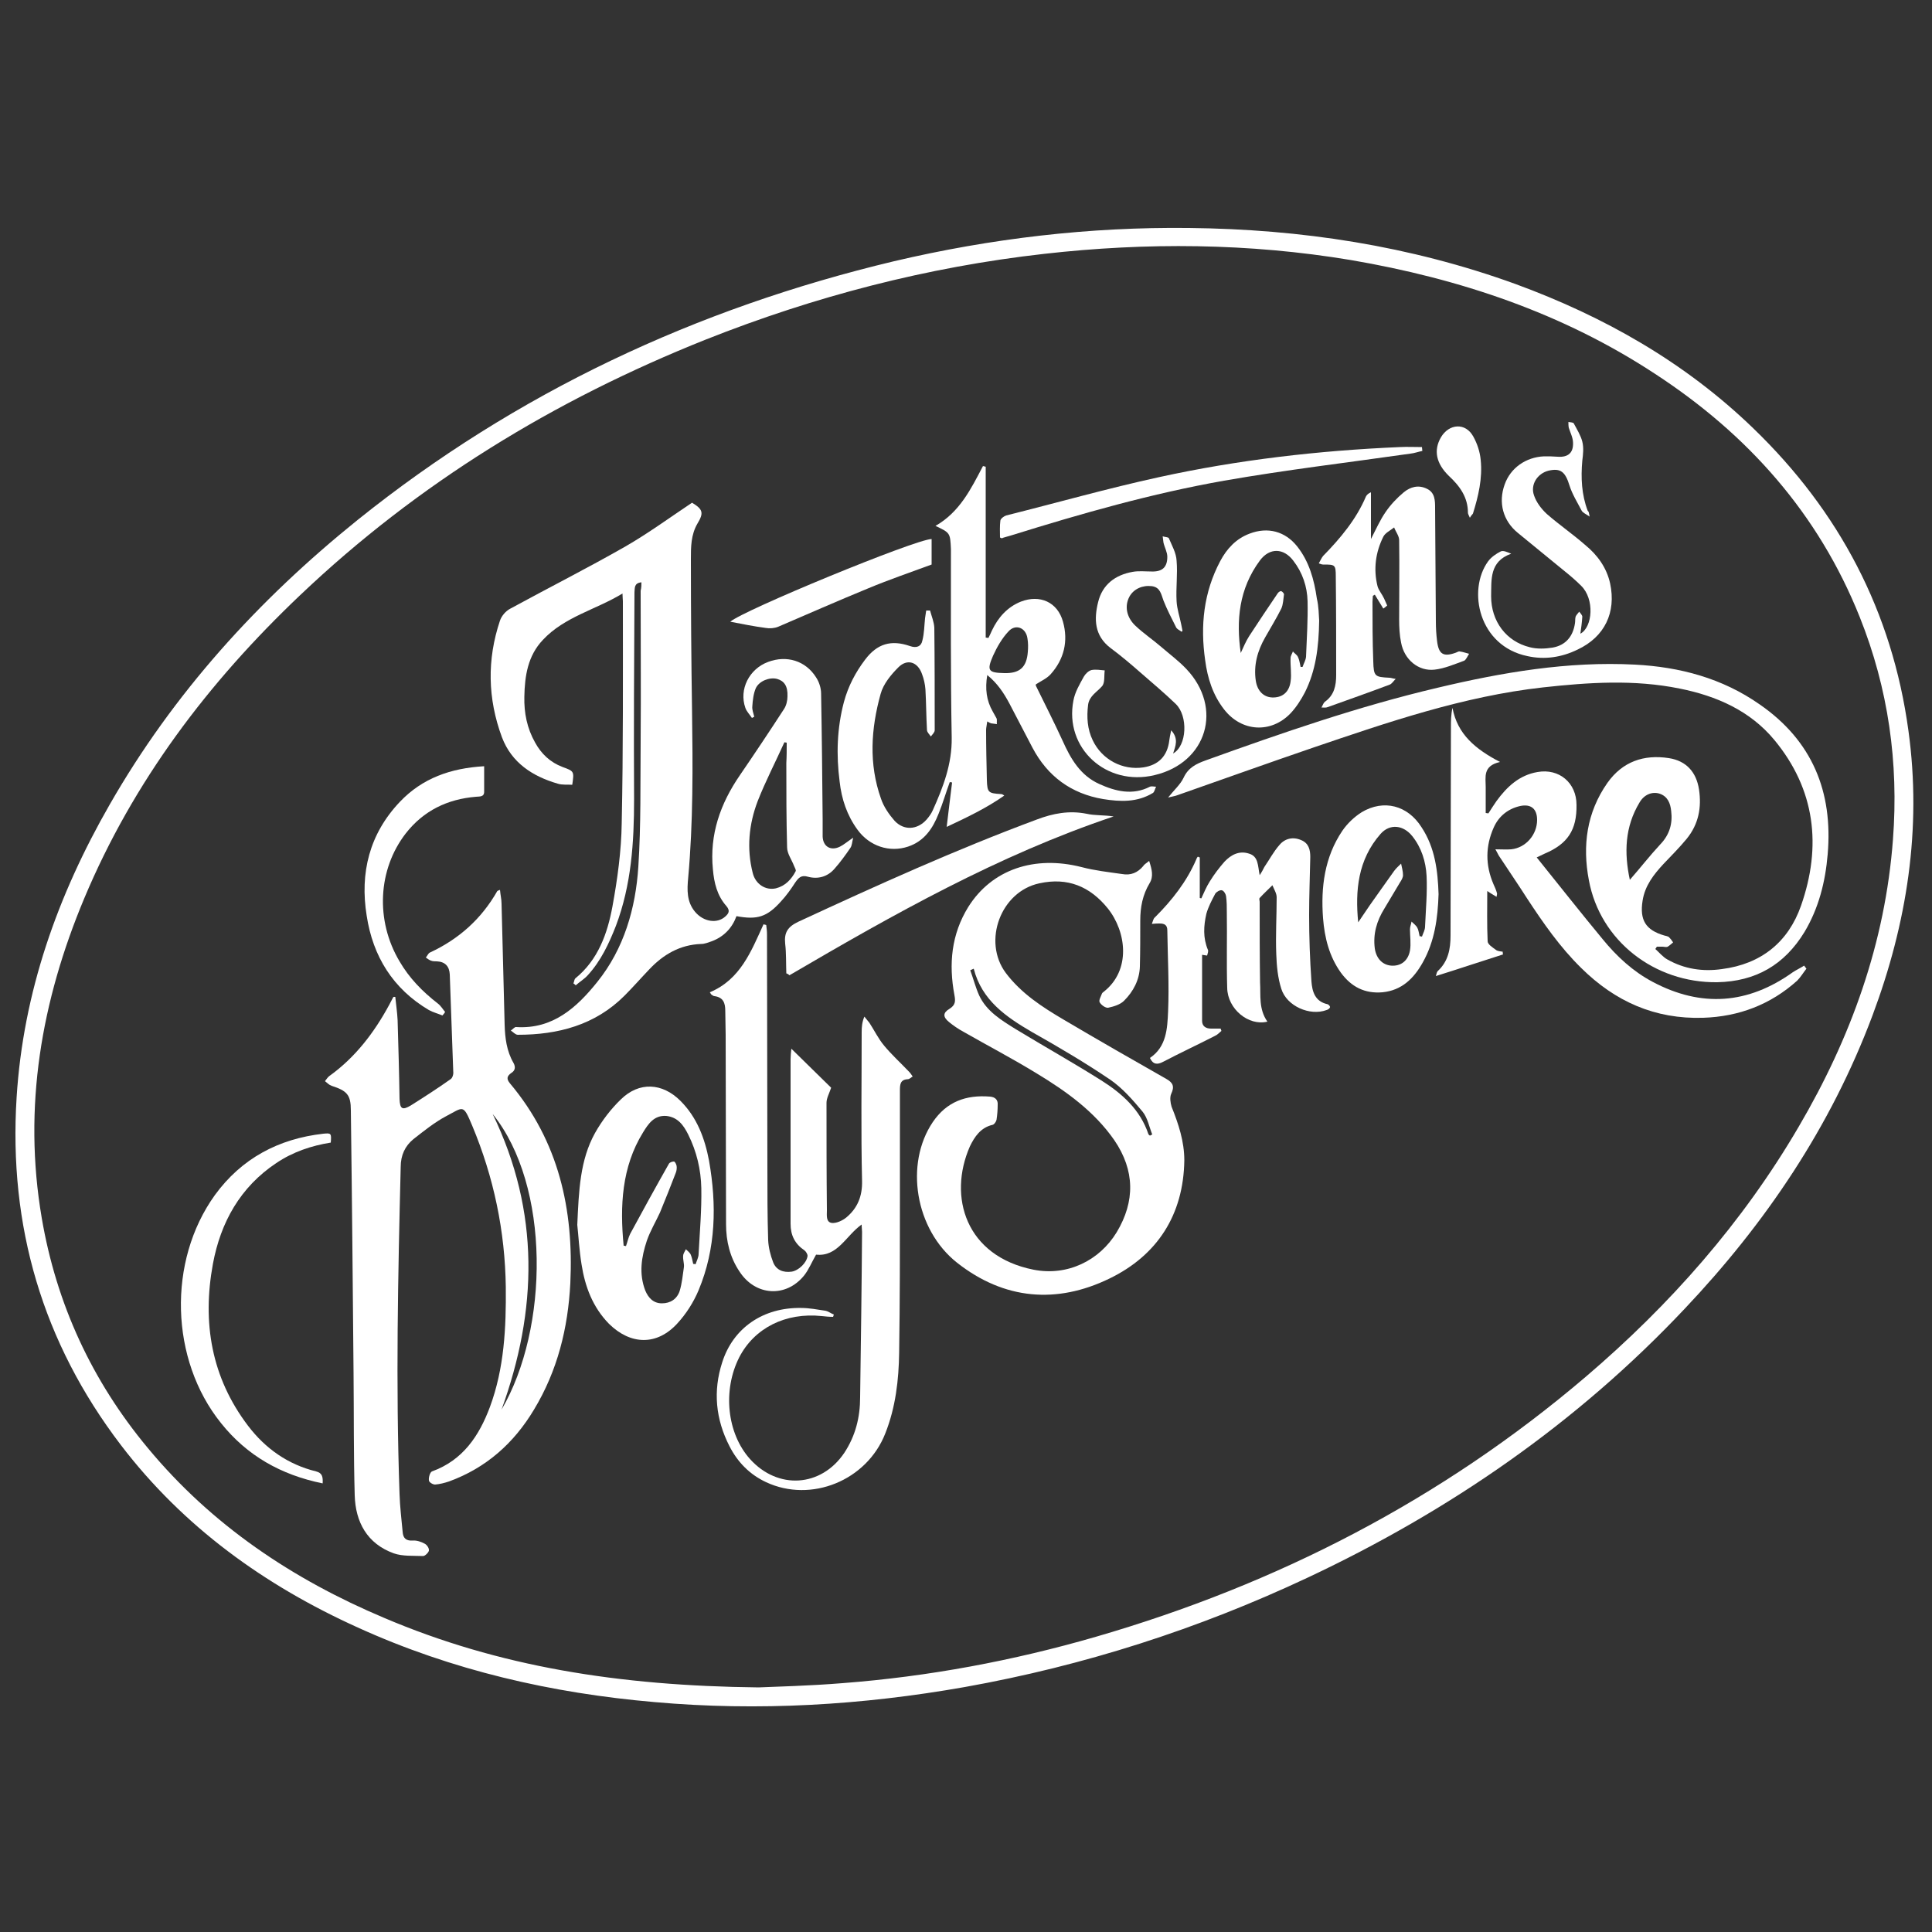 <?xml version="1.0" encoding="utf-8"?>
<!-- Generator: Adobe Illustrator 24.0.1, SVG Export Plug-In . SVG Version: 6.00 Build 0)  -->
<svg version="1.1" id="Layer_1" xmlns="http://www.w3.org/2000/svg" xmlns:xlink="http://www.w3.org/1999/xlink" x="0px" y="0px"
	 viewBox="0 0 500 500" style="enable-background:new 0 0 500 500;" xml:space="preserve">
<rect x="0" y="0" width="500" height="500" fill="#333333" stroke="none"/>
<style type="text/css">
	.st0{clip-path:url(#SVGID_2_);}
	.st1{fill:#B4B4B4;}
	.st2{opacity:0.5;}
	.st3{fill-rule:evenodd;clip-rule:evenodd;fill:#482413;}
	.st4{opacity:0.1;}
	.st5{stroke:#FFFFFF;stroke-width:1.816;stroke-miterlimit:10;}
	.st6{fill:none;stroke:#000000;stroke-miterlimit:10;}
	.st7{fill:#FFFFFF;stroke:#000000;stroke-width:1.816;stroke-miterlimit:10;}
	.st8{fill:#FFFFFF;}
	.st9{fill-rule:evenodd;clip-rule:evenodd;fill:#8C8C8C;}
	.st10{fill:#8C8C8C;}
	.st11{fill:#020203;}
	.st12{fill:#E72B6E;}
	.st13{fill:#E73356;}
	.st14{fill:#B3B3B3;}
	.st15{fill:none;stroke:#818181;stroke-width:1.915;stroke-miterlimit:10;}
	.st16{fill:none;stroke:#231F20;stroke-miterlimit:10;}
	.st17{fill:#F49814;}
	.st18{fill:#FFFAEE;}
	.st19{fill:none;}
	.st20{clip-path:url(#SVGID_4_);}
	.st21{opacity:0.5;clip-path:url(#SVGID_6_);}
	.st22{clip-path:url(#SVGID_6_);}
	.st23{opacity:0.95;fill:#FFFFFF;stroke:#000000;stroke-width:1.571;stroke-miterlimit:10;}
	.st24{opacity:0.95;fill:#FFFFFF;stroke:#000000;stroke-width:1.572;stroke-miterlimit:10;}
	.st25{clip-path:url(#SVGID_8_);}
	.st26{fill:#DFDFDF;}
	.st27{clip-path:url(#SVGID_10_);}
	.st28{clip-path:url(#SVGID_12_);}
	.st29{fill:#55B153;}
	.st30{opacity:0.2;clip-path:url(#SVGID_12_);}
	.st31{clip-path:url(#SVGID_14_);}
	.st32{opacity:0.2;clip-path:url(#SVGID_14_);}
	.st33{clip-path:url(#SVGID_16_);}
	.st34{fill:#F3F3F3;}
	.st35{fill:#F2F2F2;}
	.st36{fill:#EFEFEF;}
	.st37{fill:#F0F0F0;}
	.st38{fill:#E7E7E7;}
	.st39{fill:#F1F1F1;}
	.st40{fill:#7E7E7E;}
	.st41{stroke:#FFFFFF;stroke-width:0.393;stroke-miterlimit:10;}
	.st42{stroke:#FFFFFF;stroke-width:0.566;stroke-miterlimit:10;}
	.st43{fill:none;stroke:#000000;stroke-width:5;stroke-linecap:round;stroke-linejoin:round;stroke-miterlimit:10;}
</style>
<g>
	<path class="st8" d="M307.7,59c29,0.3,57.2,4.6,84.5,14.5c22.9,8.4,43.8,20.2,61.5,37.3c22.3,21.5,36,47.5,40.2,78.3
		c3.5,25.4-0.4,49.9-9.3,73.7c-10.8,28.8-27.6,53.7-48.6,75.9c-27.9,29.6-60.8,52.3-97.6,69.6c-28.3,13.3-57.9,22.8-88.7,28.3
		c-26.6,4.7-53.4,6.3-80.3,3.9c-26.6-2.3-52.4-8.2-76.8-19.3c-24.1-10.9-45.1-26-61.3-47.2c-20.3-26.6-29.1-56.7-27-90
		c1.7-27.2,10.6-52.3,24.1-75.8c16.5-28.8,38.4-52.9,64.1-73.6c41.1-33,87.7-54.8,138.9-67C256.5,61.7,281.9,58.7,307.7,59z
		 M196.3,436.7c4.5-0.2,13.1-0.4,21.7-1.1c22.3-1.7,44.2-5.8,65.6-12c46.9-13.6,89.5-35.5,126.8-67.3c21.8-18.6,40.6-39.9,55.1-64.7
		c13.5-23,22.4-47.6,24.4-74.4c1.5-19.8-1.2-39-8.6-57.5c-10.7-26.8-29-47.3-52.9-62.9c-24-15.8-50.7-24.7-78.8-29.5
		c-26.4-4.4-52.9-4.6-79.4-1.6c-30.2,3.4-59.4,11-87.6,22.2c-39.1,15.6-74.4,37.1-105,66.2c-23.7,22.5-43.1,48.1-55.8,78.4
		c-11.1,26.5-15.9,54-11,82.7c3.8,22.3,13,42.2,27.5,59.6c16.5,19.9,37.4,33.9,61.1,43.9C129,431.3,160.1,436.3,196.3,436.7z"/>
	<path class="st8" d="M166,150.7c-1.9,0.2-1.7,1.4-1.8,2.6c-0.1,17.8-0.2,35.7-0.1,53.5c0,11.2-0.7,22.2-4.7,32.8
		c-1.8,4.6-3.9,9.1-7.3,12.8c-0.9,1-2.1,1.7-3.1,2.6c-0.2-0.2-0.4-0.4-0.6-0.5c0.2-0.4,0.2-1,0.5-1.3c5.9-4.8,8.3-11.6,9.6-18.6
		c1.3-7.1,2.3-14.4,2.4-21.6c0.4-19.1,0.3-38.3,0.3-57.4c0-0.5-0.1-1.1-0.1-2c-6.9,4.2-15,6-20.6,12c-3.9,4.1-4.7,9.3-4.8,14.7
		c-0.1,4.2,0.7,8.2,2.8,11.9c1.6,2.9,3.9,5.1,7.1,6.3c3,1.1,3,1.1,2.5,4.6c-1.2-0.1-2.6,0.1-3.8-0.3c-6.5-1.9-11.9-5.4-14.4-12
		c-3.7-10-3.9-20.1-0.5-30.2c0.4-1.2,1.5-2.5,2.7-3.1c9.9-5.4,20-10.5,29.8-16.1c5.9-3.4,11.5-7.5,17.2-11.3
		c2.8,1.7,3.1,2.6,1.4,5.4c-1.7,2.9-1.7,6.1-1.7,9.2c0,13.1,0.1,26.2,0.3,39.3c0.2,14.4,0.3,28.8-1,43.2c-0.3,3.1-0.4,6.2,1.8,8.8
		c2.2,2.6,5.7,3.1,7.8,1.2c0.9-0.8,1.3-1.5,0.3-2.7c-2.4-2.7-3.2-6-3.5-9.5c-0.9-9,1.9-17,7-24.4c3.9-5.7,7.7-11.4,11.4-17.1
		c0.6-0.9,0.9-2.2,0.9-3.3c0.1-2.7-0.9-4-2.7-4.5c-1.9-0.5-4.6,0.5-5.5,2.4c-0.6,1.4-0.8,3.1-0.9,4.7c-0.1,0.9,0.3,1.8,0.5,2.7
		c-0.2,0.1-0.4,0.2-0.6,0.3c-0.6-0.9-1.4-1.7-1.7-2.6c-1.7-4.8,1-10.1,5.9-11.9c4.8-1.8,9.7-0.3,12.4,4c0.8,1.2,1.3,2.8,1.3,4.2
		c0.2,10.8,0.3,21.7,0.4,32.5c0,1.5,0,3,0,4.5c0.1,2.6,2.1,3.8,4.5,2.6c1-0.5,1.9-1.3,3.4-2.3c-0.3,1.2-0.3,2-0.7,2.6
		c-1.3,1.9-2.6,3.7-4.1,5.4c-1.8,2.1-4.3,2.8-6.9,2.1c-1.7-0.5-2.4,0.2-3.3,1.5c-1.1,1.7-2.3,3.4-3.7,4.9c-3.6,4-6.1,4.8-11.5,3.8
		c-1.1,3-3.2,5.3-6.4,6.5c-0.9,0.3-1.8,0.7-2.8,0.7c-5.4,0.2-9.7,2.7-13.3,6.5c-2.2,2.3-4.3,4.7-6.5,6.9
		c-7.6,7.6-17.2,10.1-27.6,10.1c-0.6,0-1.2-0.7-1.8-1.1c0.5-0.3,1-1,1.4-0.9c9.5,0.6,15.7-5.1,21-11.7c6.9-8.6,9.9-19,10.6-29.8
		c0.7-10.8,0.5-21.7,0.6-32.5c0.1-13,0-25.9,0-38.9C166,152,166,151.4,166,150.7z M203.6,192.2c-0.2,0-0.4-0.1-0.6-0.1
		c-2.3,5.1-4.9,10.1-6.9,15.2c-2.3,6-2.9,12.3-1.3,18.6c0.7,2.9,3.3,4.6,6,4c2.4-0.6,4-2.3,5.1-4.4c0.2-0.3-0.2-0.9-0.4-1.4
		c-0.6-1.6-1.8-3.2-1.8-4.8c-0.2-7.3-0.2-14.5-0.2-21.8C203.6,195.7,203.6,194,203.6,192.2z"/>
	<path class="st8" d="M102.3,258c0.2,2,0.5,4,0.6,6c0.2,6.8,0.4,13.6,0.5,20.4c0.1,2.6,0.7,3,2.9,1.7c3.5-2.2,6.9-4.4,10.3-6.8
		c0.5-0.3,0.8-1.3,0.7-2c-0.3-8.4-0.6-16.7-0.9-25.1c-0.1-2.1-1.2-3.3-3.3-3.4c-0.5,0-1.1,0-1.6-0.2c-0.5-0.2-0.9-0.5-1.3-0.8
		c0.4-0.4,0.6-1.1,1.1-1.3c7.5-3.5,13.3-8.7,17.4-15.9c0.1-0.1,0.2-0.1,0.7-0.3c0.1,1.3,0.4,2.4,0.4,3.6c0.3,10.4,0.5,20.8,0.8,31.3
		c0.1,3.4,0.5,6.8,2.3,9.9c0.6,1.1,0.4,2-0.6,2.6c-1.1,0.8-1.3,1.5-0.3,2.7c12.6,15,16.5,32.6,15.6,51.7
		c-0.6,11.6-3.3,22.6-9.4,32.7c-5.2,8.7-12.4,15.1-22,18.6c-1.2,0.4-2.4,0.7-3.6,0.8c-0.6,0-1.6-0.6-1.6-1.1
		c-0.1-0.8,0.3-2.1,0.8-2.3c8-2.9,12.2-9.2,15-16.7c3.7-10,4.2-20.5,4.1-31c-0.2-14.5-3.1-28.4-8.7-41.8c-2.4-5.7-2.2-4.8-6.8-2.4
		c-3,1.6-5.7,3.8-8.4,5.9c-2.2,1.8-3.3,4.2-3.3,7.2c-0.7,28.2-1.3,56.4-0.3,84.6c0.1,3.3,0.5,6.6,0.8,9.8c0.1,1.6,0.8,2.4,2.6,2.3
		c1-0.1,2.2,0.3,3.1,0.8c0.6,0.3,1.2,1.2,1.1,1.8c-0.1,0.5-1,1.4-1.5,1.4c-2.6-0.1-5.3,0.1-7.6-0.7c-6.9-2.5-9.9-8.1-10.1-15
		c-0.3-10.5-0.2-21-0.3-31.5c-0.2-22.7-0.4-45.4-0.7-68.1c0-4.1-1-5.1-5-6.4c-0.6-0.2-1.2-0.8-1.7-1.2c0.4-0.5,0.7-1,1.1-1.3
		c6.7-4.8,11.6-11.2,15.5-18.4c0.3-0.6,0.7-1.3,1-1.9C101.8,257.9,102,258,102.3,258z M127.5,288.3c12.3,25.4,11.6,50.8,2.3,76.5
		C142.1,343.8,142.5,306.9,127.5,288.3z"/>
	<path class="st8" d="M297.4,222.8c0.7,2.2,1.2,4,0.1,5.8c-1.8,3-2.4,6.2-2.4,9.6c0,4,0,8-0.1,11.9c-0.1,3.5-1.7,6.5-4.1,8.9
		c-1,1-2.7,1.5-4.1,1.8c-0.7,0.1-1.8-0.7-2.2-1.4c-0.3-0.5,0.3-1.5,0.6-2.3c0.1-0.2,0.3-0.3,0.4-0.4c7.2-5.6,5.9-15.6,1.1-21.6
		c-4.6-5.7-10.4-8.1-17.7-6.5c-10,2.1-14.8,15-8.7,23.2c4,5.3,9.4,8.8,15,12.1c8.8,5.2,17.7,10.3,26.5,15.3c1.8,1,2.2,2,1.3,3.9
		c-0.4,0.9-0.2,2.3,0.1,3.3c1.8,4.5,3.3,9,3.3,13.9c-0.2,14.1-7,24.6-19.4,30.6c-13.6,6.6-27.2,5.5-39.4-4.1
		c-10.9-8.6-13.6-25.6-6.3-36.4c3.6-5.3,8.6-7.1,14.8-6.6c1.3,0.1,2.1,0.8,2,2.1c0,1.3-0.1,2.6-0.3,3.9c-0.1,0.5-0.6,1.2-1,1.3
		c-3.1,0.7-4.7,3.1-5.9,5.6c-5.7,13-1.1,28.4,16.5,31.9c8.7,1.7,17-2.3,21.5-9.7c4.8-8,4.7-16-0.6-23.8
		c-5.2-7.5-12.5-12.7-20.1-17.3c-6.2-3.8-12.7-7.2-19-10.8c-1.3-0.7-2.6-1.6-3.7-2.5c-1.6-1.3-1.6-2.4,0.1-3.4c1.6-1,1.6-2,1.3-3.6
		c-1.5-8-0.8-15.7,3.6-22.8c6.1-9.7,17.1-13.4,29.3-10.3c3.4,0.9,7,1.3,10.5,1.8c2.2,0.4,4-0.3,5.5-2.1
		C296.1,223.7,296.7,223.4,297.4,222.8z M252,250.7c-0.3,0.1-0.6,0.3-0.9,0.4c0.8,2.2,1.4,4.5,2.3,6.5c1.9,4.1,5.7,6.4,9.4,8.7
		c7.4,4.5,14.9,8.7,22.2,13.3c5.4,3.4,10.1,7.6,12.2,13.9c0.1,0.2,0.3,0.3,0.4,0.4c0.2-0.1,0.4-0.2,0.6-0.3c-0.8-2-1.2-4.3-2.5-5.9
		c-2.5-3-5.2-6.1-8.4-8.3c-6.5-4.4-13.3-8.4-20.2-12.3C260.4,263.2,254.1,258.9,252,250.7z"/>
	<path class="st8" d="M183.7,256.8c7.9-3.3,10.7-10.6,13.9-17.6c0.2,0.1,0.5,0.1,0.7,0.2c0.1,0.8,0.2,1.6,0.2,2.4
		c0,20.2,0.1,40.3,0.1,60.5c0,6.2,0,12.5,0.2,18.7c0.1,1.9,0.6,3.9,1.3,5.7c0.8,2,2.6,2.7,4.8,2.4c1.8-0.3,3.9-2.3,4.1-4.1
		c0-0.4-0.4-1.1-0.8-1.4c-2.5-1.7-3.6-3.9-3.6-6.9c0-14.2,0-28.4,0-42.6c0-0.8,0.1-1.7,0.2-2.7c3.7,3.6,7.2,7.1,10.3,10.1
		c-0.5,1.5-1.2,2.7-1.2,3.9c0,9.3,0,18.5,0.1,27.8c0,1.3-0.3,3.1,1.3,3.3c1.2,0.1,2.7-0.6,3.7-1.4c2.9-2.4,4.2-5.5,4.1-9.5
		c-0.3-12.8-0.1-25.7-0.1-38.5c0-1.3,0.1-2.6,0.7-4c0.4,0.5,0.9,1.1,1.3,1.6c1.3,2,2.3,4.1,3.8,5.9c2,2.4,4.3,4.5,6.5,6.8
		c0.4,0.4,0.6,0.8,0.9,1.2c-0.4,0.2-0.8,0.7-1.3,0.7c-2,0.1-2,1.5-2,3c0,9.3,0,18.5,0,27.8c0,13.3,0,26.6-0.2,39.9
		c-0.1,7.1-0.9,14.2-3.6,21c-4.8,12.2-19.2,18-30.8,12.6c-4.3-2-7.4-5.2-9.5-9.3c-3.6-7-4.3-14.3-1.9-21.7
		c2.8-8.9,10.6-14.3,20.5-14.1c2,0,4.1,0.4,6.1,0.7c0.8,0.1,1.5,0.7,2.3,1c-0.1,0.2-0.1,0.4-0.2,0.6c-1,0-2-0.1-2.9-0.2
		c-9.4-1-17.5,3.1-21.4,10.7c-4.3,8.5-3.2,19.6,2.8,26.3c7.2,8,18.4,7.3,24.4-1.6c2.9-4.4,4.1-9.2,4.1-14.4
		c0.2-14.3,0.4-28.5,0.5-42.8c0-0.5-0.1-1-0.1-1.9c-4.1,2.9-6.2,8.4-11.8,7.8c-1.1,1.9-1.9,3.9-3.1,5.4c-4.7,5.8-12.6,5.3-16.7-1
		c-2.5-3.7-3.5-7.9-3.5-12.3c0-16.3-0.1-32.7-0.1-49c0-2.1-0.1-4.1-0.1-6.2c0-2-0.5-3.5-2.8-3.8c-0.3,0-0.6-0.3-0.9-0.5
		C184,257.2,183.8,257,183.7,256.8z"/>
	<path class="st8" d="M242.1,136.1c6.3-3.6,9.2-9.6,12.3-15.5c0.2,0.1,0.5,0.1,0.7,0.2c0,14.7,0,29.5,0,44.2c0.2,0,0.5,0.1,0.7,0.1
		c0.3-0.6,0.6-1.2,0.9-1.9c1.6-3.4,4-6.1,7.5-7.5c4.9-1.9,9.5,0.1,10.9,5.2c1.4,5,0.3,9.7-3.2,13.6c-1,1.1-2.4,1.7-3.8,2.6
		c0,0-0.1,0.2,0,0.4c2.3,4.7,4.7,9.4,6.9,14.2c2.1,4.7,4.6,9,9.5,11.2c4.2,1.9,8.6,3,13.1,0.7c0.4-0.2,1.1,0,1.6,0
		c-0.3,0.5-0.4,1.3-0.8,1.6c-4.1,2.5-8.5,2.3-12.9,1.6c-8.3-1.4-14.4-5.9-18.3-13.3c-2-3.8-4-7.7-6-11.5c-1.4-2.6-3-5.1-5.7-7.3
		c-0.6,3.6-0.2,6.6,1.4,9.4c0.3,0.6,0.7,1.2,1,1.8c0.2,0.5,0,1,0.1,1.5c-0.5-0.1-1-0.1-1.5-0.2c-0.3-0.1-0.5-0.2-1-0.5
		c-0.1,0.9-0.3,1.6-0.3,2.2c0,4.3,0.1,8.6,0.2,13c0.1,3.2,0.4,3.4,3.6,3.6c0.3,0,0.5,0.1,0.9,0.4c-4.7,3.3-9.8,5.7-14.9,8.1
		c0.5-4,0.9-7.7,1.4-11.5c-0.2,0-0.4-0.1-0.6-0.1c-1,2.7-1.8,5.5-2.9,8.2c-1.5,3.8-3.7,7.1-7.9,8.5c-4.8,1.6-10-0.1-13.1-4.4
		c-2.7-3.7-4.1-7.9-4.6-12.4c-0.9-6.9-0.7-13.8,1.1-20.6c1.1-4.1,3-7.7,5.5-11c3.1-4.1,6.7-5.2,11.6-3.5c1.7,0.6,2.9,0.1,3.2-1.4
		c0.5-1.9,0.5-3.9,0.7-5.8c0.1-0.7,0.2-1.3,0.3-2c0.3,0,0.6,0,1,0c0.4,1.5,1,2.9,1.1,4.4c0.1,8.9,0.1,17.7,0.1,26.6
		c0,0.5-0.6,1.1-1,1.6c-0.4-0.6-1-1.1-1-1.7c-0.2-3.5-0.2-7-0.4-10.5c-0.1-1.3-0.4-2.7-0.9-4c-1.1-3.1-3.8-4-6.1-1.7
		c-1.9,1.9-3.9,4.3-4.6,6.9c-2.5,9-3.1,18.1,0.1,27.1c0.7,2.1,2.1,4.1,3.5,5.7c2.4,2.6,5.9,2.4,8.3-0.3c0.6-0.7,1.2-1.5,1.6-2.4
		c2.7-6,5-12,4.9-18.8c-0.3-16.3-0.2-32.5-0.2-48.8C245.9,137.9,245.9,137.9,242.1,136.1z M259.9,174.2c4,0.1,5.8-1.5,6.1-5.5
		c0.1-1.2,0.1-2.3-0.1-3.5c-0.4-2.8-3.1-3.8-4.9-1.8c-1.7,1.8-3,4.1-4,6.3C255.3,173.6,255.8,174.1,259.9,174.2z"/>
	<path class="st8" d="M302.3,206.4c1.6-2,3.2-3.4,4-5.1c1.2-2.6,3.2-3.6,5.7-4.5c19.7-7.1,39.6-14,60-18.8c16.8-4,33.8-6.9,51.1-6
		c11.6,0.6,22.6,3.5,32.3,10.3c13.6,9.4,19,22.6,17.6,38.8c-0.6,7.1-2.3,13.9-6,20.1c-5.2,8.5-12.6,12.8-22.6,13
		c-16.2,0.2-30.3-10.7-33.2-26.4c-1.7-8.9-0.6-17.5,4.8-25.2c3.9-5.5,9.4-7.4,15.9-6.4c4.5,0.7,7.1,3.6,7.8,8.1
		c0.7,4.7-0.1,9-3.2,12.8c-1.9,2.3-4,4.4-6,6.5c-2.5,2.7-4.8,5.6-5.4,9.5c-0.8,5,0.8,7.6,5.6,9c0.4,0.1,0.9,0.2,1.2,0.4
		c0.4,0.4,0.8,0.9,1.1,1.4c-0.5,0.4-0.9,0.8-1.4,1.1c-0.4,0.2-0.9,0-1.4,0c-0.5,0-0.9,0-1.4,0c-0.1,0.2-0.3,0.4-0.4,0.6
		c1,0.9,2,2.1,3.1,2.7c4.4,2.5,9.2,3.2,14.1,2.5c10.2-1.3,17.2-7,20.5-16.4c5.4-15.4,3.7-30.1-6.9-42.9c-6.3-7.6-15-11.4-24.5-13.3
		c-11.8-2.4-23.6-1.6-35.4-0.3c-20.6,2.3-40.1,9-59.5,15.6c-11.7,4-23.4,8.2-35.1,12.3C304.2,206,303.5,206.1,302.3,206.4z
		 M421.8,227.7c2.8-3.2,5.2-6.3,7.9-9.2c2.4-2.5,3.2-5.4,2.8-8.6c-0.2-2-0.9-3.8-3-4.5c-1.9-0.6-4,0.2-5.2,2.3
		C420.5,214,420.3,220.7,421.8,227.7z"/>
	<path class="st8" d="M397.7,221.9c5.8,7.2,11.3,14.2,17.1,21.2c3.6,4.4,7.8,8.3,12.9,11c12.6,6.7,24.7,5.8,36.3-2.5
		c0.9-0.6,2-1.1,2.9-1.7c0.2,0.3,0.4,0.5,0.6,0.8c-0.8,1-1.5,2.2-2.4,3.1c-6.9,6.2-15.1,9.3-24.3,9.6c-12.5,0.4-22.8-4.2-31.6-12.9
		c-5.5-5.4-9.8-11.6-14-18c-2.3-3.6-4.7-7.1-7-10.6c-0.4-0.5-0.6-1.1-1.2-2.1c1.6,0,2.9,0.1,4.1,0c3.8-0.4,6.7-3.8,6.7-7.6
		c0-2.9-1.6-4.2-4.4-3.6c-3.1,0.7-5.5,2.6-6.8,5.5c-2.2,4.9-2.2,9.8-0.1,14.7c0.3,0.7,0.7,1.5,0.9,2.3c0.1,0.2,0,0.4-0.1,1
		c-1-0.6-1.8-1.1-2.4-1.5c0,4.3-0.1,8.7,0.1,13c0,0.8,1.3,1.6,2.1,2.2c0.5,0.4,1.2,0.4,1.8,0.5c0,0.2,0,0.5,0.1,0.7
		c-5.7,1.8-11.3,3.7-17.4,5.6c0.2-0.8,0.3-1.1,0.5-1.3c2.7-2.5,3.3-5.7,3.3-9.2c0-18,0.1-36,0.1-53.9c0-1.6,0-3.2,0.4-5
		c1.3,6.9,6,10.7,12.3,14c-4.5,1-3.7,3.9-3.7,6.5c0,2.2,0,4.5,0,6.7c0.2,0,0.5,0.1,0.7,0.1c0.7-1.1,1.4-2.2,2.1-3.2
		c2.7-3.7,5.9-6.7,10.6-7.5c5.6-1,10.1,2.8,10.1,8.5c0.1,6.5-2.3,10.1-8.2,12.6C399.2,221.2,398.3,221.6,397.7,221.9z"/>
	<path class="st8" d="M328,264.4c-4.9,1.2-10.3-3.3-10.4-8.7c-0.2-6.5,0-13-0.1-19.5c0-1.4,0-2.9-0.2-4.3c-0.1-0.6-0.6-1.4-1.1-1.5
		c-0.5-0.1-1.4,0.4-1.7,0.9c-0.9,1.7-1.8,3.4-2.3,5.2c-0.7,3.1-0.9,6.2,0.4,9.3c0.2,0.4-0.1,1-0.2,1.5c-0.5-0.1-0.9-0.1-1.3-0.2
		c0,5.6,0,11.4,0,17.1c0,1.4,1,2,2.3,2c0.8,0,1.7,0,2.5,0c0.1,0.2,0.1,0.4,0.2,0.6c-0.5,0.4-1,1-1.7,1.3c-4.5,2.3-9,4.4-13.4,6.7
		c-1.5,0.8-2.6,0.7-3.4-1c4.3-2.9,4.5-7.6,4.7-12c0.3-7-0.1-14-0.2-21c0-1.4-0.7-1.8-2-1.8c-0.5,0-1.1,0-2,0.1
		c0.3-0.8,0.4-1.4,0.8-1.7c4.4-4.4,8.2-9.2,10.7-15c0.1-0.3,0.2-0.5,0.4-0.7c0.2,0.1,0.4,0.2,0.5,0.2c0,3.5,0,7,0,10.5
		c0.1,0,0.3,0.1,0.4,0.1c0.7-1.5,1.3-3,2.2-4.4c1.1-1.8,2.4-3.5,3.8-5.1c1.7-1.8,3.8-2.9,6.3-2.1c2.5,0.7,2.3,3.1,2.8,5.6
		c0.6-0.9,0.9-1.5,1.2-2.1c1.3-1.9,2.4-4,3.9-5.7c1.4-1.7,3.5-2.2,5.6-1.3c2,0.8,2.4,2.5,2.4,4.4c-0.1,5-0.3,10-0.3,15
		c0,5.7,0.2,11.5,0.6,17.2c0.2,2.6,0.9,5.2,4.2,5.9c0.3,0.1,0.7,0.6,0.6,0.8c-0.1,0.3-0.5,0.6-0.9,0.7c-4.3,1.6-10.3-1-11.7-5.5
		c-0.9-2.8-1.2-5.9-1.3-8.9c-0.2-4.9,0.1-9.9,0.1-14.8c0-1-0.7-2.1-1.1-3.1c-1.1,1.1-2.3,2.2-3.3,3.3c-0.2,0.2,0,0.7,0,1
		c0,6.9,0,13.9,0.1,20.8C326.3,257.6,325.7,261.1,328,264.4z"/>
	<path class="st8" d="M149.4,317c0.4-8.9,0.7-16.8,4.6-23.8c1.8-3.2,4.1-6.2,6.7-8.7c4.7-4.6,10.7-4.3,15.4,0.4
		c4.3,4.3,6.3,9.7,7.4,15.5c2,11.4,1.8,22.7-2.7,33.5c-1.3,3.1-3.2,6.1-5.5,8.6c-5.3,5.8-12.1,5.6-17.7,0.1
		c-4.2-4.3-6.2-9.6-7.1-15.4C149.9,323.5,149.7,319.7,149.4,317z M161.4,322.4c0.2,0,0.4,0,0.6,0.1c0.4-1.1,0.6-2.2,1.1-3.2
		c3.3-6.1,6.6-12.1,10-18.1c0.2-0.4,0.9-0.6,1.3-0.6c0.3,0,0.6,0.7,0.7,1.1c0.1,0.6,0,1.3-0.2,1.8c-1.3,3.4-2.7,6.9-4.1,10.3
		c-1.1,2.4-2.5,4.7-3.4,7.3c-1.4,4.2-2.1,8.5-0.4,12.9c0.8,1.9,2.1,3.3,4.3,3.3c2.2,0,3.9-1.1,4.6-3.2c0.6-2,0.8-4.1,1.1-6.2
		c0.1-0.9-0.3-1.9-0.2-2.9c0-0.6,0.5-1.2,0.7-1.7c0.5,0.5,1.1,0.9,1.3,1.5c0.3,0.7,0.4,1.5,0.6,2.3c0.2,0,0.4,0,0.6,0.1
		c0.3-0.9,0.8-1.8,0.8-2.7c0.3-5.7,0.8-11.3,0.7-17c-0.1-4.8-1.2-9.5-3.4-13.9c-1.2-2.4-2.7-4.5-5.7-4.8c-3.1-0.2-4.6,2-6,4.3
		C160.9,302,160.4,312.1,161.4,322.4z"/>
	<path class="st8" d="M342,183.1c0.4-0.8,0.6-1.3,0.9-1.5c2.4-1.7,2.9-4.2,2.9-6.9c0-8.5,0-17-0.1-25.5c0-3.1-0.2-3.1-3.3-3.1
		c-0.3,0-0.5-0.1-1.1-0.3c0.4-0.7,0.7-1.4,1.1-1.9c4.5-4.6,8.6-9.5,11.1-15.4c0.2-0.4,0.6-0.8,1.3-1.1c0,3.9,0,7.7,0,12.1
		c1.4-2.7,2.4-5,3.8-7c1.3-1.9,2.9-3.6,4.7-5.1c1.7-1.4,3.8-2,6-0.9c2.1,1,2.1,3.1,2.1,5c0.1,9.8,0.1,19.6,0.2,29.4
		c0,1.6,0.1,3.3,0.3,4.9c0.4,3.5,1.6,4.3,4.9,3.1c0.3-0.1,0.7-0.4,1-0.3c0.8,0.1,1.6,0.4,2.4,0.6c-0.4,0.6-0.8,1.6-1.3,1.8
		c-2.5,0.9-5,2-7.6,2.3c-4.2,0.5-7.9-2.6-8.7-7c-0.4-1.9-0.5-4-0.5-5.9c0-6.9,0.1-13.7,0-20.6c0-1.1-0.9-2.2-1.3-3.3
		c-1,0.8-2.3,1.4-2.8,2.4c-2,4-2.6,8.4-1.5,12.8c0.3,1.1,1.2,2.1,1.7,3.2c0.3,0.6,0.5,1.2,0.8,1.8c-0.3,0.3-0.7,0.6-1,0.8
		c-0.7-1.2-1.5-2.4-2.2-3.6c-0.2,0.1-0.3,0.2-0.5,0.3c0,0.5-0.1,1-0.1,1.5c0,5.1,0,10.3,0.2,15.4c0.1,4,0.4,4.1,4.2,4.3
		c0.4,0,0.8,0.2,1.6,0.3c-0.7,0.7-1,1.3-1.6,1.5c-5.3,2-10.7,3.9-16,5.8C343.1,183.2,342.7,183.1,342,183.1z"/>
	<path class="st8" d="M341.4,160.6c-0.1,7-0.9,13-3.7,18.6c-1,1.9-2.2,3.8-3.7,5.4c-5.1,5.3-12.7,4.8-17.2-1
		c-2.9-3.7-4.3-8.1-4.9-12.7c-1.3-9-0.4-17.6,3.9-25.7c1.7-3.2,4.1-5.8,7.6-7.1c4.7-1.8,9.2-0.6,12.3,3.3c3.1,3.9,4.4,8.6,5.1,13.5
		C341.3,157,341.3,159.2,341.4,160.6z M321.1,169c0.7-1.5,1.3-3,2.2-4.4c2.4-3.7,4.9-7.4,7.4-11.1c0.2-0.3,0.7-0.6,0.9-0.5
		c0.3,0.1,0.7,0.6,0.7,0.8c-0.2,1.3-0.2,2.6-0.7,3.7c-1.3,2.6-2.8,5-4.2,7.5c-2,3.5-3,7.2-2.4,11.2c0.4,2.6,2,4.2,4.2,4.3
		c2.5,0.1,4.4-1.2,4.8-4.1c0.3-2-0.1-4.1,0-6.1c0-0.6,0.4-1.1,0.6-1.7c0.4,0.5,1,0.8,1.3,1.4c0.4,0.8,0.5,1.8,0.7,2.6
		c0.2,0,0.4,0,0.5,0c0.3-0.9,0.8-1.7,0.9-2.6c0.2-4.8,0.5-9.6,0.4-14.4c-0.1-3.8-1.3-7.4-3.7-10.5c-2.5-3.3-6.1-3.4-8.6-0.1
		C320.6,152.4,319.9,160.6,321.1,169z"/>
	<path class="st8" d="M372.3,231.4c-0.2,6.2-1,12.2-4.1,17.7c-2.3,4.1-5.4,7.2-10.4,7.7c-4.6,0.4-8.1-1.4-10.8-5.1
		c-3-4.2-4.2-9-4.6-14.1c-0.6-8,0.4-15.8,5-22.6c1.3-1.9,3.1-3.6,5-4.8c5.7-3.4,11.9-1.8,15.5,3.9
		C371.4,219.4,372.1,225.4,372.3,231.4z M367.4,242.3c0.2,0,0.4,0,0.6,0.1c0.3-0.9,0.8-1.7,0.8-2.6c0.2-4.4,0.6-8.8,0.4-13.1
		c-0.2-3.7-1.3-7.3-3.7-10.3c-2.3-2.9-5.8-3.3-8.2-0.6c-5.9,6.7-6.6,14.7-5.8,22.9c2-3,4-5.9,6.1-8.8c1.1-1.5,2.1-3,3.2-4.5
		c0.5-0.7,1.2-1.3,1.8-1.9c0.2,1,0.5,2,0.5,3c0,0.6-0.4,1.3-0.8,1.9c-1.3,2.2-2.7,4.5-4,6.7c-2,3.2-3,6.6-2.5,10.4
		c0.4,2.6,2,4.2,4.2,4.4c2.5,0.2,4.4-1.2,4.9-3.9c0.3-1.8,0-3.7,0-5.5c0-0.7,0.3-1.3,0.4-2c0.5,0.5,1.2,1,1.5,1.6
		C367.1,240.6,367.2,241.5,367.4,242.3z"/>
	<path class="st8" d="M203.5,251.9c-0.1-2.6,0-5.2-0.3-7.7c-0.3-2.9,0.7-4.4,3.5-5.7c20.3-9.4,40.6-18.6,61.6-26.4
		c4.2-1.6,8.4-2.4,12.9-1.5c2.2,0.5,4.6,0.3,7,0.7c-29.8,10-56.9,25.3-83.9,41.1C204,252.1,203.8,252,203.5,251.9z"/>
	<path class="st8" d="M305.8,163.5c-0.5-0.4-1.3-0.7-1.5-1.3c-1.1-2.2-2.3-4.5-3.2-6.8c-0.6-1.6-0.8-3.4-3-3.7
		c-2.4-0.3-4.7,0.7-5.8,2.7c-1.3,2.4-0.8,5.3,1.5,7.5c2.1,2,4.5,3.6,6.7,5.5c2.2,1.9,4.5,3.6,6.5,5.7c9.6,10.1,5.4,24.3-8.2,27.5
		c-12.5,3-23.4-7-21-19.3c0.4-2.2,1.6-4.2,2.7-6.2c0.4-0.7,1.2-1.5,2-1.7c1.1-0.2,2.3,0,3.4,0.1c-0.2,1.4,0.1,3.2-0.7,4.1
		c-1.3,1.5-3.3,2.5-3.6,4.8c-0.4,3.2-0.2,6.3,1.2,9.2c2.4,5,7.7,7.8,13.1,7c3.9-0.6,6.2-2.9,6.7-6.9c0.1-0.7,0.2-1.4,0.5-2.7
		c2,2.2,1.1,4.1,0.5,6c3.6-2,3.9-9.7,0.7-12.8c-2.9-2.8-6-5.4-9.1-8.1c-2.5-2.2-5.1-4.4-7.8-6.4c-4.2-3.2-4.3-7.5-3.2-11.9
		c1.1-4.5,4.4-7,8.9-7.8c1.6-0.3,3.3-0.1,4.9-0.1c2.8,0.1,4.1-1.1,4.1-3.8c0-1.2-0.7-2.4-1-3.7c-0.1-0.5-0.1-1.1-0.2-1.6
		c0.6,0.2,1.5,0.2,1.6,0.5c0.8,1.9,1.9,3.8,2,5.8c0.3,3.5-0.2,7,0,10.5c0.1,2,0.8,4,1.2,6c0.1,0.5,0.2,1,0.3,1.5
		C306.1,163.3,305.9,163.4,305.8,163.5z"/>
	<path class="st8" d="M411.4,133.7c-1-0.7-1.8-1-2.1-1.6c-1.1-2.1-2.4-4.2-3.1-6.4c-1.1-3.6-2.3-4.6-5.4-3.9
		c-2.9,0.7-4.8,3.6-3.8,6.4c0.6,1.8,1.9,3.5,3.3,4.8c3.2,2.8,6.7,5.2,9.9,8c3.2,2.6,5.6,5.9,6.5,10c1.6,7.5-1.4,13.8-8.4,17.1
		c-4.1,2-8.5,2.7-13,1.7c-12.6-2.6-15.6-17-10.2-24.5c0.8-1.1,2.1-2,3.3-2.6c0.7-0.3,1.7,0.2,2.7,0.6c-5.7,2-5.1,6.8-5.2,11
		c0,6.5,3.9,11.7,10,13.2c1.9,0.5,4,0.4,5.9,0.1c3.4-0.6,5.3-2.9,5.8-6.3c0.1-0.6,0-1.3,0.2-1.8c0.2-0.4,0.6-0.8,0.9-1.2
		c0.3,0.4,0.8,0.9,0.8,1.3c-0.1,1.5-0.3,3-0.5,4.4c3.2-1.7,3.7-9,0.2-12.4c-1.4-1.4-2.8-2.6-4.3-3.8c-4-3.3-8.1-6.6-12.1-9.9
		c-3.8-3.1-5.1-7.8-3.4-12.5c1.5-4.3,5.5-7.1,10.2-7.3c1.2,0,2.3,0,3.5,0.1c2.7,0.2,4.1-1,4-3.6c0-1.3-0.7-2.6-1.1-3.9
		c-0.1-0.5-0.1-1-0.1-1.5c0.5,0.1,1.3,0.1,1.4,0.4c0.8,1.5,1.8,3.1,2.2,4.7c0.4,1.6,0.2,3.3,0,4.9c-0.4,4.4-0.2,8.8,1.4,13
		C411.2,132.4,411.2,132.7,411.4,133.7z"/>
	<path class="st8" d="M83.5,383.9c-10.8-2.2-19.6-7.2-26.3-15.6c-13.2-16.4-13.9-41.9-1.6-59c6.9-9.5,16.5-14.6,28.1-15.9
		c2-0.2,2.1-0.1,1.9,2.3c-5,0.8-9.8,2.4-14.1,5.3c-9.3,6.2-14.4,15.3-16.4,26.1c-2.8,15.2-0.4,29.4,9.1,41.9
		c4.5,5.9,10.3,10,17.6,11.8C83.4,381.2,83.6,382.2,83.5,383.9z"/>
	<path class="st8" d="M258.8,139.1c0-1.4-0.1-2.9,0.1-4.4c0.1-0.5,0.9-1.1,1.5-1.3c13.2-3.3,26.2-7,39.5-9.9
		c20.5-4.5,41.4-6.9,62.4-7.8c1.9-0.1,3.8,0,5.7,0c0,0.3,0.1,0.7,0.1,1c-1,0.2-2.1,0.6-3.1,0.7c-16.1,2.3-32.2,4.2-48.2,7
		c-18.7,3.3-36.9,8.5-54.9,14.1c-0.8,0.2-1.6,0.5-2.4,0.7C259.4,139.4,259.2,139.3,258.8,139.1z"/>
	<path class="st8" d="M114.5,262.8c-1.2-0.5-2.4-0.8-3.5-1.4c-9.3-5.5-14.5-13.9-16.1-24.4c-1.8-11.1,0.7-21.2,8.6-29.5
		c5.8-6.1,13.1-8.7,21.8-9.2c0,2.3,0,4.4,0,6.6c0,1.4-1.2,1.2-2.1,1.3c-7.4,0.6-13.6,3.6-18.2,9.5c-7.2,9.3-7.9,22.5-1.6,33.1
		c2.5,4.3,5.9,7.8,9.9,10.9c0.8,0.6,1.3,1.5,1.9,2.2C115,262.2,114.8,262.5,114.5,262.8z"/>
	<path class="st8" d="M189,160.9c3.2-2.9,47.8-21.3,52.1-21.4c0,2.1,0,4.3,0,6.6c-5.4,2-11,3.9-16.5,6.2c-7.8,3.2-15.5,6.6-23.2,9.9
		c-1,0.4-2.2,0.5-3.3,0.3C195.1,162.1,192.1,161.5,189,160.9z"/>
	<path class="st8" d="M380.4,134c-0.3-0.7-0.5-1-0.5-1.3c0-4-2.1-6.9-4.9-9.5c-3.4-3.3-4-6.7-2.1-10c2.1-3.6,6.4-3.9,8.4-0.2
		c1,1.8,1.7,3.9,1.9,6c0.5,4.8-0.6,9.4-2,13.9C381.1,133.1,380.8,133.3,380.4,134z"/>
</g>
</svg>
